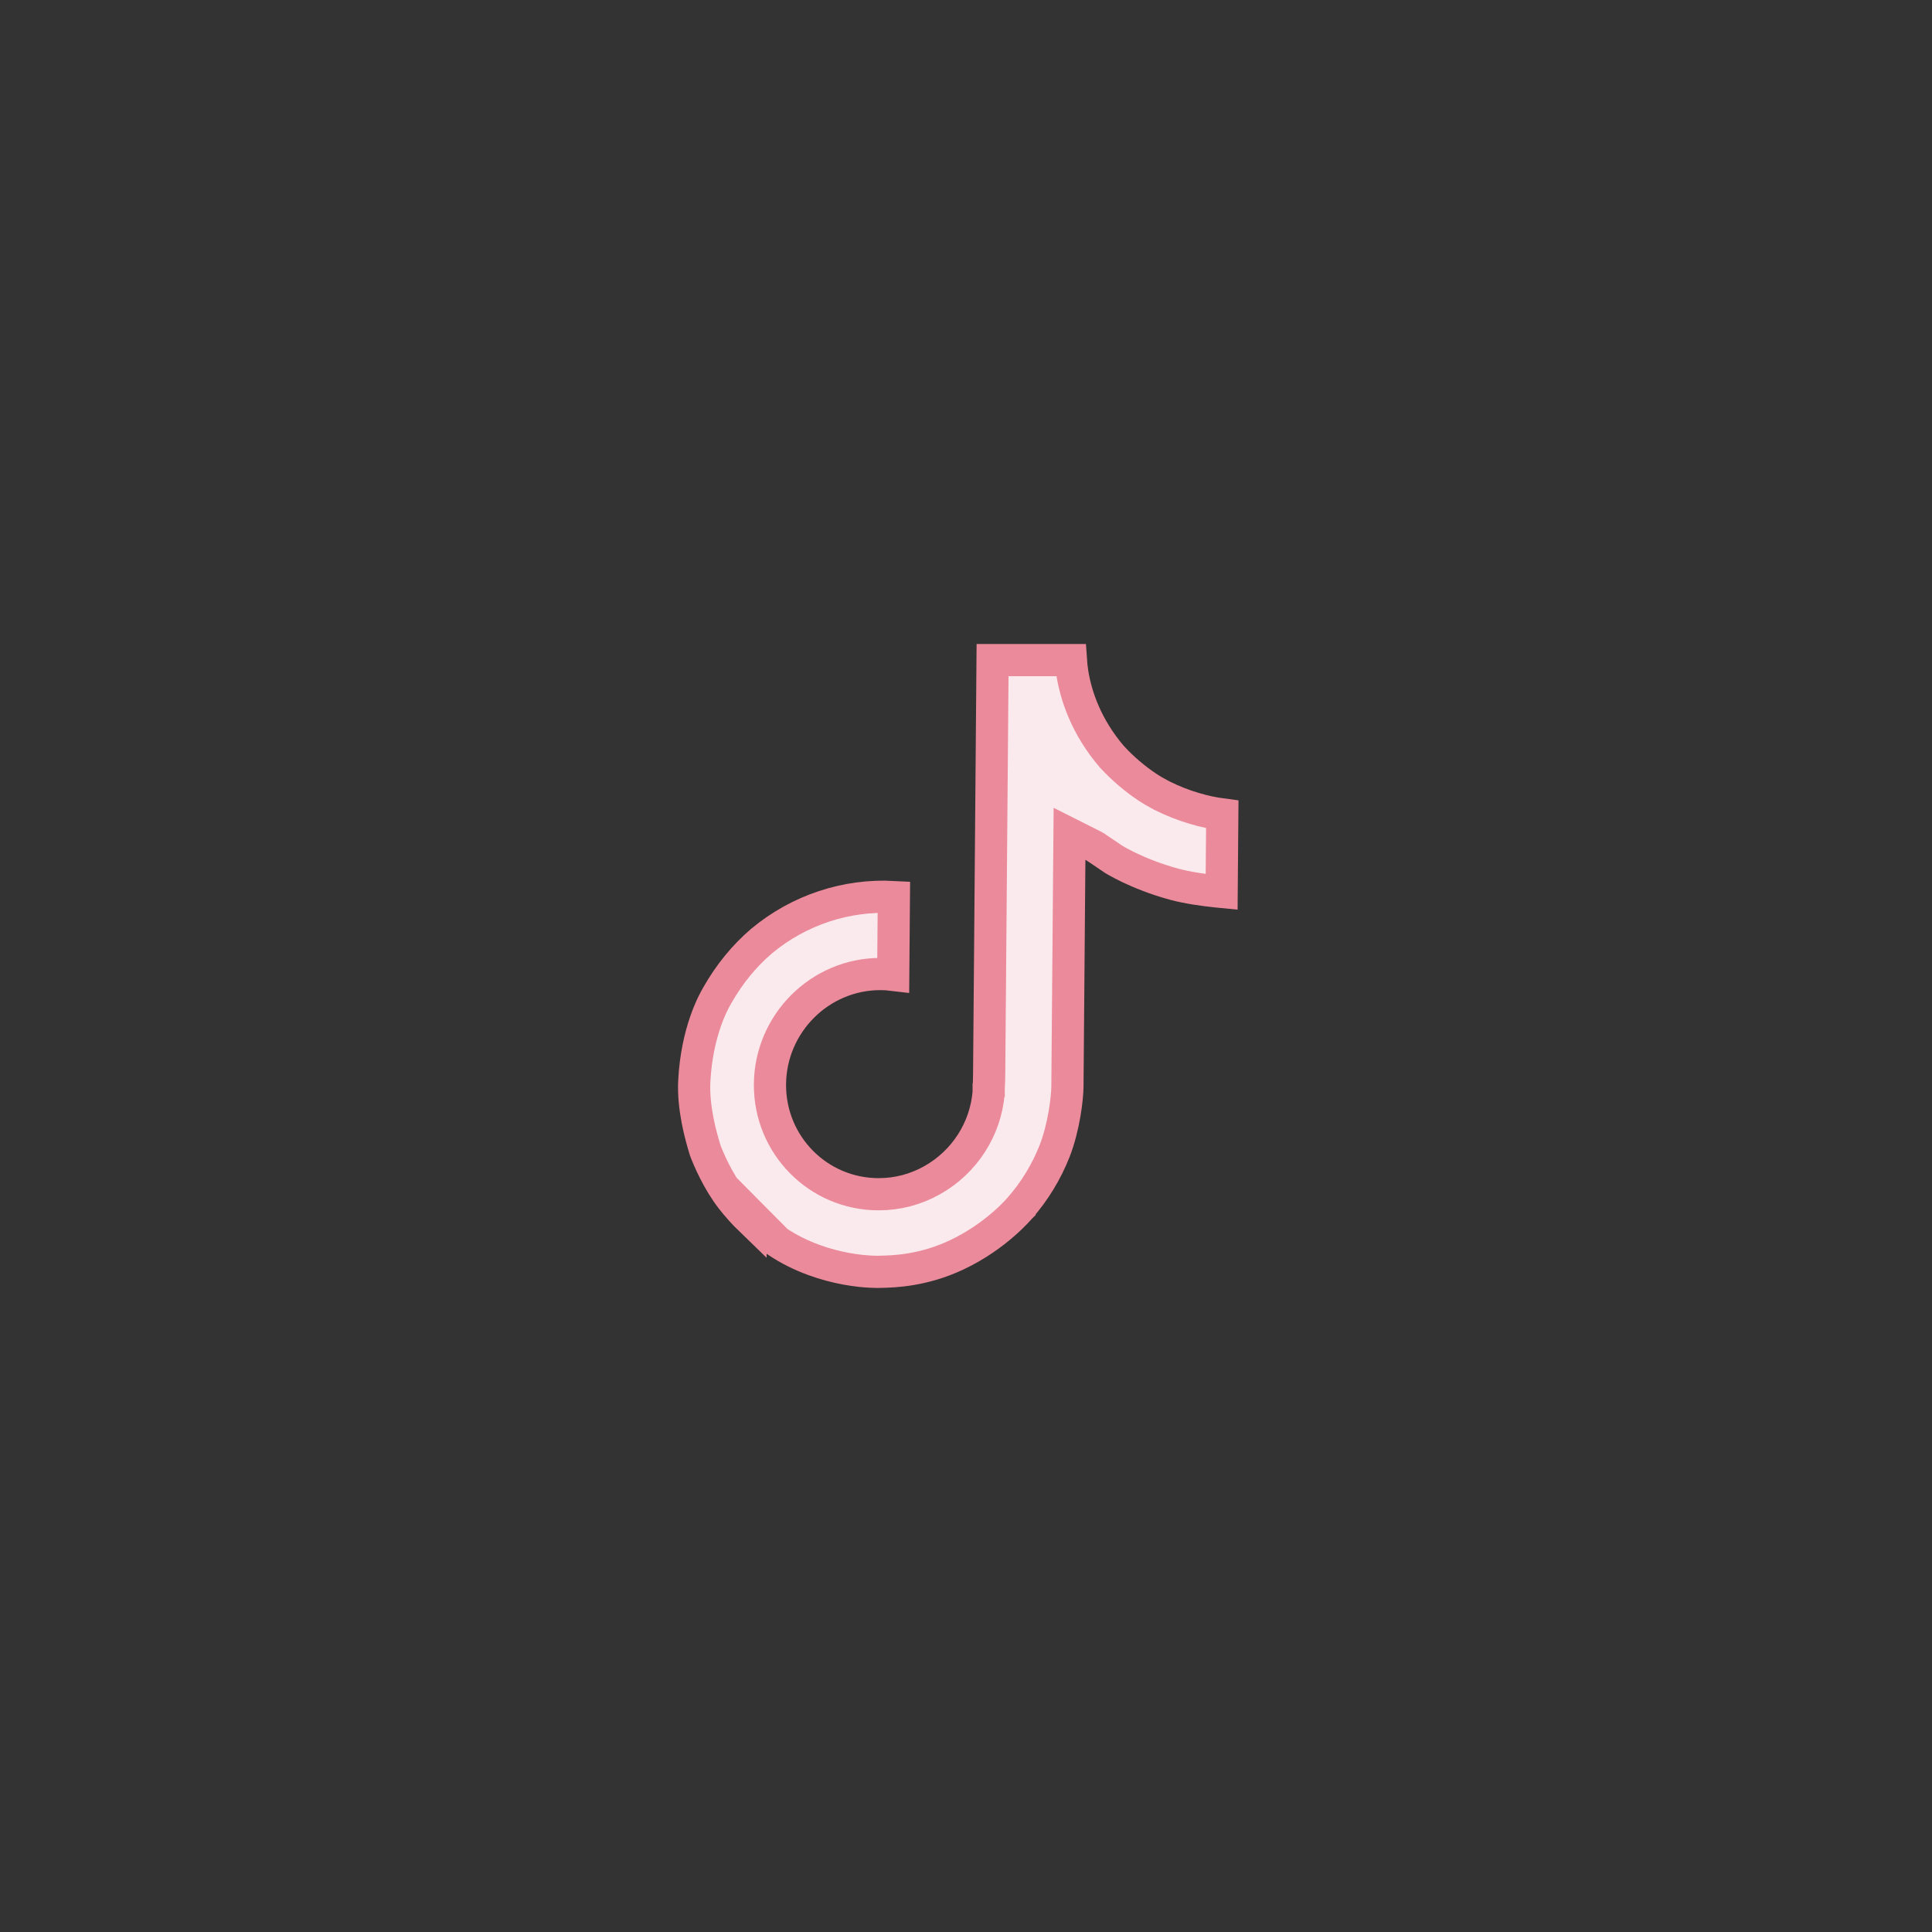 <svg width="60" height="60" viewBox="0 0 60 60" fill="none" xmlns="http://www.w3.org/2000/svg">
<rect x="0" y="0" width="60" height="60" fill="#333333" stroke="none"/>
<g clip-path="url(#clip0_2786_3083)">
<path d="M36.077 24.704L36.083 24.708L36.09 24.711C36.767 25.051 37.447 25.227 37.959 25.294L37.939 27.699C37.888 27.694 37.835 27.689 37.779 27.683C37.376 27.641 36.883 27.572 36.473 27.462C35.888 27.304 35.407 27.105 35.073 26.946C34.907 26.866 34.778 26.797 34.692 26.749C34.65 26.725 34.618 26.706 34.597 26.694L34.576 26.681L34.56 26.67L34.497 26.627C34.444 26.591 34.374 26.543 34.302 26.495C34.23 26.446 34.156 26.397 34.097 26.357C34.068 26.338 34.041 26.32 34.019 26.306L34.017 26.304C34.004 26.297 33.968 26.273 33.935 26.257L33.215 25.895L33.208 26.704L33.15 33.742C33.148 34.091 33.042 35.008 32.75 35.751C32.494 36.397 32.132 36.993 31.677 37.511L31.671 37.517L31.666 37.523L31.666 37.523L31.666 37.523L31.666 37.523L31.666 37.524L31.666 37.524L31.662 37.528C31.658 37.533 31.651 37.541 31.641 37.553C31.621 37.575 31.59 37.61 31.547 37.654C31.462 37.743 31.334 37.871 31.165 38.017C30.827 38.312 30.332 38.679 29.709 38.972L29.709 38.972C28.667 39.464 27.751 39.487 27.372 39.496C27.346 39.497 27.323 39.498 27.303 39.498L27.3 39.498L27.3 39.498L27.3 39.498L27.299 39.498L27.299 39.498H27.299L27.288 39.498C27.278 39.499 27.261 39.499 27.238 39.499C27.192 39.499 27.122 39.497 27.031 39.492C26.85 39.483 26.588 39.459 26.278 39.402C25.666 39.289 24.879 39.052 24.138 38.557L23.315 37.728L23.314 37.889C23.101 37.683 22.903 37.463 22.72 37.228C22.29 36.672 22.005 36 21.903 35.73L21.887 35.676C21.767 35.285 21.517 34.399 21.562 33.566L21.562 33.566C21.643 32.034 22.157 31.112 22.278 30.908L22.278 30.908L22.282 30.9C22.647 30.26 23.105 29.692 23.655 29.223C24.811 28.261 26.281 27.777 27.76 27.858L27.74 30.274C27.609 30.258 27.476 30.249 27.343 30.249C25.455 30.249 23.928 31.791 23.912 33.669C23.897 35.559 25.411 37.088 27.286 37.088C27.873 37.088 28.439 36.941 28.956 36.648C29.95 36.087 30.607 35.073 30.703 33.936L30.704 33.917L30.704 33.898L30.704 33.898L30.704 33.898L30.704 33.898L30.704 33.898L30.704 33.898L30.704 33.898L30.704 33.898L30.704 33.898L30.704 33.898L30.704 33.898L30.704 33.898L30.704 33.898L30.704 33.898L30.704 33.897L30.704 33.897L30.704 33.897L30.704 33.897L30.704 33.897L30.704 33.897L30.704 33.897L30.704 33.897L30.704 33.897L30.704 33.897L30.704 33.897L30.704 33.897L30.704 33.897L30.704 33.897L30.704 33.897L30.704 33.897L30.704 33.897L30.704 33.897L30.704 33.896L30.704 33.896L30.704 33.896L30.704 33.896L30.704 33.896L30.704 33.896L30.704 33.896L30.704 33.896L30.704 33.896L30.704 33.896L30.704 33.896L30.704 33.896L30.704 33.896L30.704 33.896L30.704 33.896L30.704 33.896L30.704 33.896L30.704 33.896L30.704 33.895L30.704 33.895L30.704 33.895L30.704 33.895L30.704 33.895L30.704 33.895L30.704 33.895L30.704 33.895L30.704 33.895L30.704 33.895L30.704 33.895L30.704 33.895L30.704 33.895L30.704 33.895L30.704 33.895L30.704 33.895L30.704 33.895L30.704 33.895L30.704 33.895L30.704 33.895L30.704 33.895L30.704 33.895L30.704 33.895L30.704 33.894L30.704 33.894L30.704 33.894L30.704 33.894L30.704 33.894L30.704 33.894L30.704 33.894L30.704 33.894L30.704 33.894L30.704 33.894L30.704 33.894L30.704 33.894L30.704 33.894L30.704 33.894L30.704 33.894L30.704 33.894L30.704 33.894L30.704 33.894L30.704 33.894L30.704 33.894L30.704 33.894L30.704 33.894L30.704 33.894L30.704 33.893L30.704 33.893L30.704 33.893L30.704 33.893L30.704 33.893L30.704 33.893L30.704 33.893L30.704 33.893L30.704 33.893L30.704 33.893L30.704 33.893L30.704 33.893L30.704 33.893L30.704 33.893L30.704 33.893L30.704 33.893L30.704 33.893L30.704 33.893L30.704 33.893L30.704 33.893L30.704 33.893L30.704 33.893L30.704 33.893L30.704 33.893L30.704 33.892L30.704 33.892L30.704 33.892L30.704 33.892L30.704 33.892L30.704 33.892L30.704 33.892L30.704 33.892L30.704 33.892L30.704 33.892L30.704 33.892L30.704 33.892L30.704 33.892L30.704 33.892L30.704 33.892L30.704 33.892L30.704 33.892L30.704 33.892L30.704 33.892L30.704 33.892L30.704 33.892L30.704 33.892L30.704 33.892L30.704 33.892L30.704 33.892L30.704 33.892L30.704 33.892L30.704 33.892L30.704 33.892L30.704 33.892L30.704 33.892L30.704 33.892L30.704 33.892L30.704 33.891L30.704 33.891L30.704 33.891L30.704 33.891L30.704 33.891L30.704 33.891L30.704 33.891L30.704 33.891L30.704 33.891L30.704 33.891L30.704 33.891L30.704 33.891L30.704 33.891L30.704 33.891L30.704 33.891L30.704 33.891L30.704 33.891L30.704 33.891L30.704 33.891L30.704 33.891L30.704 33.891L30.704 33.891L30.704 33.891L30.704 33.891L30.704 33.891L30.704 33.891L30.704 33.891L30.704 33.891L30.704 33.891L30.704 33.891L30.704 33.891L30.704 33.891L30.704 33.891L30.704 33.891L30.704 33.891L30.704 33.891L30.704 33.891L30.704 33.89L30.704 33.89L30.704 33.89L30.704 33.89L30.704 33.89L30.704 33.89L30.704 33.89L30.704 33.89L30.704 33.89L30.704 33.89L30.704 33.89L30.704 33.89L30.704 33.89L30.704 33.89L30.704 33.89L30.704 33.89L30.704 33.89L30.704 33.89L30.704 33.89L30.704 33.89L30.704 33.89L30.704 33.89L30.704 33.89L30.704 33.89L30.704 33.89L30.704 33.89L30.704 33.89L30.704 33.89L30.704 33.89L30.704 33.89L30.704 33.89L30.704 33.89L30.704 33.89L30.704 33.89L30.704 33.89L30.704 33.89L30.704 33.89L30.704 33.89L30.704 33.89L30.704 33.89L30.704 33.89L30.704 33.89L30.704 33.89L30.704 33.889L30.704 33.889L30.704 33.889L30.704 33.889L30.704 33.889L30.704 33.889L30.704 33.889L30.704 33.889L30.704 33.889L30.704 33.889L30.704 33.889L30.704 33.889L30.704 33.889L30.704 33.889L30.704 33.889L30.704 33.889L30.704 33.889L30.704 33.889L30.704 33.889L30.704 33.889L30.704 33.889L30.704 33.889L30.704 33.889L30.704 33.889L30.704 33.889L30.704 33.889L30.704 33.889L30.704 33.889L30.704 33.889L30.704 33.889L30.704 33.889L30.704 33.889L30.704 33.889L30.704 33.889L30.704 33.889L30.704 33.889L30.704 33.889L30.704 33.889L30.704 33.889L30.704 33.889L30.704 33.889L30.704 33.889L30.704 33.889L30.704 33.889L30.704 33.889L30.704 33.889L30.704 33.889L30.704 33.889L30.704 33.889L30.704 33.889L30.704 33.889L30.704 33.889L30.704 33.889L30.704 33.889L30.704 33.889L30.704 33.889L30.704 33.889L30.704 33.889L30.704 33.889L30.704 33.889L30.704 33.889L30.704 33.889L30.704 33.889L30.704 33.889L30.704 33.889L30.704 33.889L30.704 33.889L30.704 33.889L30.704 33.889L30.704 33.889L30.704 33.889L30.704 33.889L30.704 33.889L30.704 33.889L30.704 33.889L30.704 33.889L30.704 33.889L30.704 33.889L30.704 33.889L30.704 33.889L30.704 33.889L30.704 33.888L30.704 33.888L30.704 33.888L30.704 33.888L30.704 33.888L30.704 33.888L30.704 33.888L30.704 33.888L30.704 33.888L30.704 33.888L30.704 33.888L30.704 33.888L30.704 33.888L30.704 33.888L30.704 33.888L30.704 33.888L30.704 33.888L30.704 33.888L30.704 33.888L30.704 33.888L30.704 33.888L30.704 33.888L30.704 33.888L30.704 33.888L30.704 33.888L30.704 33.888L30.704 33.888L30.704 33.888L30.704 33.888L30.704 33.888L30.704 33.888L30.704 33.888L30.704 33.888L30.704 33.888L30.704 33.888L30.704 33.888L30.704 33.888L30.704 33.888L30.704 33.888L30.704 33.888L30.704 33.888L30.704 33.888L30.704 33.888L30.704 33.888L30.704 33.888L30.704 33.888L30.704 33.888L30.704 33.888L30.704 33.888L30.704 33.888L30.704 33.888L30.704 33.888L30.704 33.888L30.704 33.888L30.704 33.888L30.704 33.888L30.704 33.888L30.704 33.888L30.704 33.888L30.704 33.888L30.704 33.888L30.704 33.888L30.704 33.888L30.704 33.888L30.704 33.888L30.704 33.888L30.704 33.888L30.704 33.888L30.704 33.888L30.704 33.888L30.704 33.888L30.704 33.887L30.704 33.887L30.704 33.887L30.704 33.887L30.704 33.887L30.704 33.887L30.704 33.887L30.704 33.887L30.704 33.887L30.704 33.887L30.704 33.887L30.704 33.887L30.704 33.887L30.704 33.887L30.704 33.887L30.704 33.886L30.704 33.886L30.704 33.886L30.704 33.886L30.704 33.886L30.704 33.886L30.704 33.886L30.704 33.886L30.704 33.886L30.704 33.886L30.704 33.886L30.704 33.886L30.704 33.886L30.704 33.886L30.704 33.886L30.704 33.886L30.704 33.886L30.704 33.886L30.704 33.885L30.704 33.885L30.704 33.885L30.704 33.885L30.704 33.885L30.704 33.885L30.704 33.885L30.704 33.885L30.704 33.885L30.704 33.885L30.704 33.885L30.704 33.885L30.704 33.885L30.704 33.885L30.704 33.885L30.704 33.885L30.704 33.884L30.704 33.884L30.704 33.884L30.704 33.884L30.704 33.884L30.704 33.884L30.704 33.884L30.704 33.884L30.704 33.884L30.704 33.884L30.704 33.884L30.704 33.884L30.704 33.884L30.704 33.884L30.704 33.884L30.704 33.883L30.704 33.883L30.704 33.883L30.704 33.883L30.704 33.883L30.704 33.883L30.704 33.883L30.704 33.883L30.704 33.883L30.704 33.883L30.704 33.883L30.704 33.883L30.704 33.883L30.704 33.883L30.704 33.883L30.704 33.883L30.704 33.883L30.704 33.883L30.704 33.882L30.704 33.882L30.704 33.882L30.704 33.882L30.704 33.882L30.704 33.882L30.704 33.882L30.704 33.882L30.704 33.882L30.704 33.882L30.704 33.882L30.704 33.882L30.704 33.882L30.704 33.882L30.704 33.882L30.704 33.882L30.704 33.881L30.704 33.881L30.704 33.881L30.704 33.881L30.704 33.881L30.704 33.881L30.704 33.881L30.704 33.881L30.704 33.881L30.704 33.881L30.704 33.881L30.704 33.881L30.704 33.881L30.704 33.881L30.704 33.881L30.704 33.88L30.704 33.88L30.704 33.88L30.704 33.88L30.704 33.88L30.704 33.88L30.704 33.88L30.704 33.88L30.704 33.88L30.704 33.88L30.704 33.88L30.704 33.88L30.704 33.88L30.704 33.88L30.704 33.88L30.704 33.88L30.704 33.88L30.704 33.88L30.704 33.879L30.704 33.879L30.704 33.879L30.704 33.879L30.704 33.879L30.704 33.879L30.704 33.879L30.704 33.879L30.704 33.879L30.704 33.879L30.704 33.879L30.704 33.879L30.704 33.879L30.704 33.879L30.704 33.879L30.704 33.879L30.704 33.878L30.704 33.878L30.704 33.878L30.704 33.878L30.704 33.878L30.704 33.878L30.704 33.878L30.704 33.878L30.704 33.878L30.704 33.878L30.704 33.878L30.704 33.878L30.704 33.878L30.704 33.878L30.704 33.878L30.704 33.877L30.704 33.877L30.704 33.877L30.704 33.877L30.704 33.877L30.704 33.877L30.704 33.877L30.704 33.877L30.704 33.877L30.704 33.877L30.704 33.877L30.704 33.877L30.704 33.877L30.704 33.877L30.704 33.877L30.704 33.877L30.704 33.877L30.704 33.877L30.704 33.876L30.704 33.876L30.704 33.876L30.704 33.876L30.704 33.876L30.704 33.876L30.704 33.876L30.704 33.876L30.704 33.876L30.704 33.876L30.704 33.876L30.704 33.876L30.704 33.876L30.704 33.876L30.704 33.876L30.704 33.876L30.704 33.875L30.704 33.875L30.704 33.875L30.704 33.875L30.704 33.875L30.704 33.875L30.704 33.875L30.704 33.875L30.704 33.875L30.704 33.875L30.704 33.875L30.704 33.875L30.704 33.875L30.704 33.875L30.704 33.875L30.704 33.874L30.704 33.874L30.704 33.874L30.704 33.874L30.704 33.874L30.704 33.874L30.704 33.874L30.704 33.874L30.704 33.874L30.704 33.874L30.704 33.874L30.704 33.874L30.704 33.874L30.704 33.874L30.704 33.874L30.704 33.874L30.704 33.873L30.704 33.873L30.704 33.873L30.704 33.873L30.704 33.873L30.704 33.873L30.704 33.873L30.704 33.873L30.704 33.873L30.704 33.873L30.704 33.873L30.704 33.873L30.704 33.873L30.704 33.873L30.704 33.873L30.704 33.873L30.704 33.873L30.704 33.873L30.704 33.872L30.704 33.872L30.704 33.872L30.704 33.872L30.704 33.872L30.704 33.872L30.704 33.872L30.704 33.872L30.704 33.872L30.704 33.872L30.704 33.872L30.704 33.872L30.704 33.872L30.704 33.872L30.704 33.872L30.704 33.871L30.704 33.871L30.704 33.871L30.704 33.871L30.704 33.871L30.704 33.871L30.704 33.871L30.704 33.871L30.704 33.871L30.704 33.871L30.704 33.871L30.704 33.871L30.704 33.871L30.704 33.871L30.704 33.871L30.704 33.871L30.704 33.871L30.704 33.87L30.704 33.87L30.704 33.87L30.704 33.87L30.704 33.87L30.704 33.87L30.704 33.87L30.704 33.87L30.704 33.87L30.704 33.87L30.704 33.87L30.704 33.87L30.704 33.87L30.704 33.87L30.704 33.87L30.704 33.87L30.704 33.87L30.704 33.87L30.704 33.869L30.704 33.869L30.704 33.869L30.704 33.869L30.704 33.869L30.704 33.869L30.704 33.869L30.704 33.869L30.704 33.869L30.704 33.869L30.704 33.869L30.704 33.869L30.704 33.869L30.704 33.869L30.704 33.868L30.704 33.868L30.704 33.868L30.704 33.868L30.704 33.868L30.704 33.868L30.704 33.868L30.704 33.868L30.704 33.868L30.704 33.868L30.704 33.868L30.704 33.868L30.704 33.868L30.704 33.868L30.704 33.868L30.704 33.868L30.704 33.868L30.704 33.867L30.704 33.867L30.704 33.867L30.704 33.867L30.704 33.867L30.704 33.867L30.704 33.867L30.704 33.867L30.704 33.867L30.704 33.867L30.704 33.867L30.704 33.867L30.704 33.867L30.704 33.867L30.704 33.867L30.704 33.867L30.704 33.867L30.704 33.867L30.704 33.866L30.704 33.866L30.704 33.866L30.704 33.866L30.704 33.866L30.704 33.866L30.704 33.866L30.704 33.866L30.704 33.866L30.704 33.866L30.704 33.866L30.704 33.866L30.704 33.866L30.704 33.866L30.704 33.865L30.704 33.865L30.704 33.865L30.704 33.865L30.704 33.865L30.704 33.865L30.704 33.865L30.704 33.865L30.704 33.865L30.704 33.865L30.704 33.865L30.704 33.865L30.704 33.865L30.704 33.865L30.704 33.865L30.704 33.865L30.704 33.865L30.704 33.864L30.704 33.864L30.704 33.864L30.704 33.864L30.704 33.864L30.704 33.864L30.704 33.864L30.704 33.864L30.704 33.864L30.704 33.864L30.704 33.864L30.704 33.864L30.704 33.864L30.704 33.864L30.704 33.864L30.704 33.864L30.704 33.864L30.704 33.864L30.704 33.863L30.704 33.863L30.704 33.863L30.704 33.863L30.704 33.863L30.704 33.863L30.704 33.863L30.704 33.863L30.704 33.863L30.704 33.863L30.704 33.863L30.704 33.863L30.704 33.863L30.704 33.863L30.704 33.863L30.704 33.862L30.704 33.862L30.704 33.862L30.704 33.862L30.704 33.862L30.704 33.862L30.704 33.862L30.704 33.862L30.704 33.862L30.704 33.862L30.704 33.862L30.704 33.862L30.704 33.862L30.704 33.862L30.704 33.862L30.704 33.862L30.704 33.861L30.704 33.861L30.704 33.861L30.704 33.861L30.704 33.861L30.704 33.861L30.704 33.861L30.704 33.861L30.704 33.861L30.704 33.861L30.704 33.861L30.704 33.861L30.704 33.861L30.704 33.861L30.704 33.861L30.704 33.861L30.704 33.861L30.704 33.861L30.704 33.86L30.704 33.86L30.704 33.86L30.704 33.86L30.704 33.86L30.704 33.86L30.704 33.86L30.704 33.86L30.704 33.86L30.704 33.86L30.704 33.86L30.704 33.86L30.704 33.86L30.704 33.86L30.704 33.86L30.704 33.859L30.704 33.859L30.704 33.859L30.704 33.859L30.704 33.859L30.704 33.859L30.704 33.859L30.704 33.859L30.704 33.859L30.704 33.859L30.704 33.859L30.704 33.859L30.704 33.859L30.704 33.859L30.704 33.859L30.704 33.859L30.704 33.858L30.704 33.858L30.704 33.858L30.704 33.858L30.704 33.858L30.704 33.858L30.704 33.858L30.704 33.858L30.704 33.858L30.704 33.858L30.704 33.858L30.704 33.858L30.704 33.858L30.704 33.858L30.704 33.858L30.704 33.858L30.704 33.858L30.704 33.858L30.704 33.857L30.704 33.857L30.704 33.857L30.704 33.857L30.704 33.857L30.704 33.857L30.704 33.857L30.704 33.857L30.704 33.857L30.704 33.857L30.704 33.857L30.704 33.857L30.704 33.857L30.704 33.857L30.704 33.857L30.704 33.856L30.704 33.856L30.704 33.856L30.704 33.856L30.704 33.856L30.704 33.856L30.704 33.856L30.704 33.856L30.705 33.855L30.705 33.855L30.705 33.855L30.705 33.855L30.705 33.855L30.705 33.855L30.705 33.855L30.705 33.855L30.705 33.855L30.705 33.854L30.705 33.854L30.705 33.854L30.705 33.854L30.705 33.854L30.705 33.854L30.705 33.854L30.705 33.853L30.705 33.853L30.705 33.853L30.705 33.853L30.705 33.853L30.705 33.853L30.705 33.853L30.705 33.853L30.705 33.852L30.705 33.852L30.705 33.852L30.705 33.852L30.705 33.852L30.705 33.852L30.705 33.852L30.705 33.852L30.705 33.852L30.705 33.851L30.705 33.851L30.705 33.851L30.705 33.851L30.705 33.851L30.705 33.851L30.705 33.851L30.705 33.851L30.705 33.85L30.705 33.85L30.705 33.85L30.705 33.85L30.705 33.85L30.705 33.85L30.705 33.85L30.705 33.85L30.705 33.849L30.705 33.849L30.705 33.849L30.705 33.849L30.705 33.849L30.705 33.849L30.705 33.849L30.705 33.849L30.705 33.849L30.705 33.848L30.705 33.848L30.705 33.848L30.705 33.848L30.705 33.848L30.705 33.848L30.705 33.848L30.705 33.847L30.705 33.847L30.705 33.847L30.705 33.847L30.705 33.847L30.705 33.847L30.705 33.847L30.705 33.847L30.705 33.846L30.705 33.846L30.705 33.846L30.705 33.846L30.705 33.846L30.705 33.846L30.705 33.846L30.705 33.846L30.705 33.846L30.705 33.845L30.705 33.845L30.705 33.845L30.705 33.845L30.705 33.845L30.705 33.845L30.705 33.845L30.705 33.845L30.705 33.844L30.705 33.844L30.705 33.844L30.705 33.844L30.705 33.844L30.705 33.844L30.705 33.844L30.705 33.844L30.705 33.843L30.705 33.843L30.705 33.843L30.705 33.843L30.705 33.843L30.705 33.843L30.705 33.843L30.705 33.843L30.705 33.843L30.705 33.842L30.705 33.842L30.705 33.842L30.705 33.842L30.705 33.842L30.705 33.842L30.705 33.842L30.705 33.842L30.705 33.841L30.705 33.841L30.705 33.841L30.705 33.841L30.705 33.841L30.705 33.841L30.705 33.841L30.705 33.841L30.705 33.84L30.705 33.84L30.705 33.84L30.705 33.84L30.705 33.84L30.705 33.84L30.705 33.84L30.705 33.84L30.705 33.84L30.705 33.839L30.705 33.839L30.705 33.839L30.705 33.839L30.705 33.839L30.705 33.839L30.705 33.839L30.705 33.839L30.705 33.838L30.705 33.838L30.705 33.838L30.705 33.838L30.705 33.838L30.705 33.838L30.705 33.838L30.705 33.837L30.705 33.837L30.705 33.837L30.705 33.837L30.705 33.837L30.705 33.837L30.705 33.837L30.705 33.837L30.705 33.837L30.705 33.836L30.705 33.836L30.705 33.836L30.705 33.836L30.705 33.836L30.705 33.836L30.705 33.836L30.705 33.836L30.705 33.835L30.705 33.835L30.705 33.835L30.705 33.835L30.705 33.835L30.705 33.835L30.705 33.835L30.705 33.835L30.705 33.834L30.705 33.834L30.705 33.834L30.705 33.834L30.705 33.834L30.705 33.834L30.705 33.834L30.705 33.834L30.705 33.834L30.705 33.833L30.705 33.833L30.705 33.833L30.705 33.833L30.705 33.833L30.705 33.833L30.705 33.833L30.705 33.833L30.705 33.832L30.705 33.832L30.705 33.832L30.705 33.832L30.705 33.832L30.705 33.832L30.705 33.832L30.705 33.831L30.705 33.831L30.705 33.831L30.705 33.831L30.705 33.831L30.705 33.831L30.705 33.831L30.705 33.831L30.705 33.831L30.705 33.83L30.705 33.83L30.705 33.83L30.705 33.83L30.705 33.83L30.705 33.83L30.705 33.83L30.705 33.83L30.705 33.829L30.705 33.829L30.705 33.829L30.705 33.829L30.705 33.829L30.705 33.829L30.705 33.829L30.705 33.829L30.705 33.828L30.705 33.828L30.705 33.828L30.705 33.828L30.705 33.828L30.705 33.828L30.705 33.828L30.705 33.828L30.705 33.828L30.705 33.827L30.705 33.827L30.705 33.827L30.705 33.827L30.705 33.827L30.705 33.827L30.705 33.827L30.705 33.827L30.705 33.826L30.705 33.826L30.705 33.826L30.705 33.826L30.705 33.826L30.705 33.826L30.705 33.826L30.705 33.825L30.705 33.825L30.705 33.825L30.705 33.825L30.705 33.825L30.705 33.825L30.705 33.825L30.705 33.825L30.705 33.825L30.705 33.824L30.705 33.824L30.705 33.824L30.705 33.824L30.705 33.824L30.705 33.824L30.705 33.824L30.705 33.824L30.705 33.824L30.705 33.823L30.705 33.823L30.705 33.823L30.705 33.823L30.705 33.823L30.705 33.823L30.705 33.823L30.705 33.822L30.705 33.822L30.705 33.822L30.705 33.822L30.705 33.822L30.705 33.822L30.705 33.822L30.705 33.822L30.705 33.822L30.705 33.821L30.705 33.821L30.705 33.821L30.705 33.821L30.705 33.821L30.705 33.821L30.705 33.821L30.705 33.821L30.705 33.82L30.705 33.82L30.705 33.82L30.705 33.82L30.705 33.82L30.705 33.82L30.705 33.82L30.705 33.819L30.705 33.819L30.705 33.819L30.705 33.819L30.705 33.819L30.705 33.819L30.705 33.819L30.705 33.819L30.705 33.819L30.705 33.818L30.705 33.818L30.705 33.818L30.705 33.818L30.705 33.818L30.705 33.818L30.705 33.818L30.705 33.818L30.705 33.818L30.705 33.817L30.705 33.817L30.705 33.817L30.705 33.817L30.705 33.817L30.705 33.817L30.705 33.817L30.705 33.816L30.705 33.816L30.705 33.816L30.705 33.816L30.705 33.816L30.705 33.816L30.705 33.816L30.705 33.816L30.705 33.816L30.705 33.815L30.705 33.815L30.705 33.815L30.705 33.815L30.705 33.815L30.705 33.815L30.705 33.815L30.705 33.815L30.705 33.814L30.705 33.814L30.705 33.814L30.705 33.814L30.705 33.814L30.705 33.814L30.705 33.814L30.705 33.814L30.705 33.813L30.705 33.813L30.705 33.813L30.705 33.813L30.705 33.813L30.705 33.813L30.705 33.813L30.705 33.813L30.705 33.812L30.705 33.812L30.705 33.812L30.705 33.812L30.705 33.812L30.705 33.812L30.705 33.812L30.705 33.812L30.705 33.812L30.705 33.811L30.705 33.811L30.705 33.811L30.705 33.811L30.705 33.811L30.705 33.811L30.705 33.811L30.705 33.81L30.705 33.81L30.705 33.81L30.705 33.81L30.705 33.81L30.705 33.81L30.705 33.81L30.705 33.81L30.705 33.809L30.705 33.809L30.705 33.809L30.705 33.809L30.705 33.809L30.705 33.809L30.705 33.809L30.705 33.809L30.705 33.809L30.705 33.808L30.705 33.808C30.717 33.621 30.718 33.437 30.72 33.269L30.72 33.262L30.825 20.5H33.257C33.265 20.622 33.28 20.761 33.304 20.914L33.304 20.914L33.305 20.919C33.416 21.593 33.721 22.559 34.536 23.508L34.543 23.515L34.549 23.521C34.874 23.872 35.246 24.189 35.643 24.452C35.787 24.548 35.939 24.63 36.068 24.7L36.077 24.704Z" fill="#fbeaed" stroke="#eb8a9a"/>
</g>
<defs>
<clipPath id="clip0_2786_3083">
<rect width="60" height="60" fill="white"/>
</clipPath>
</defs>
</svg>
